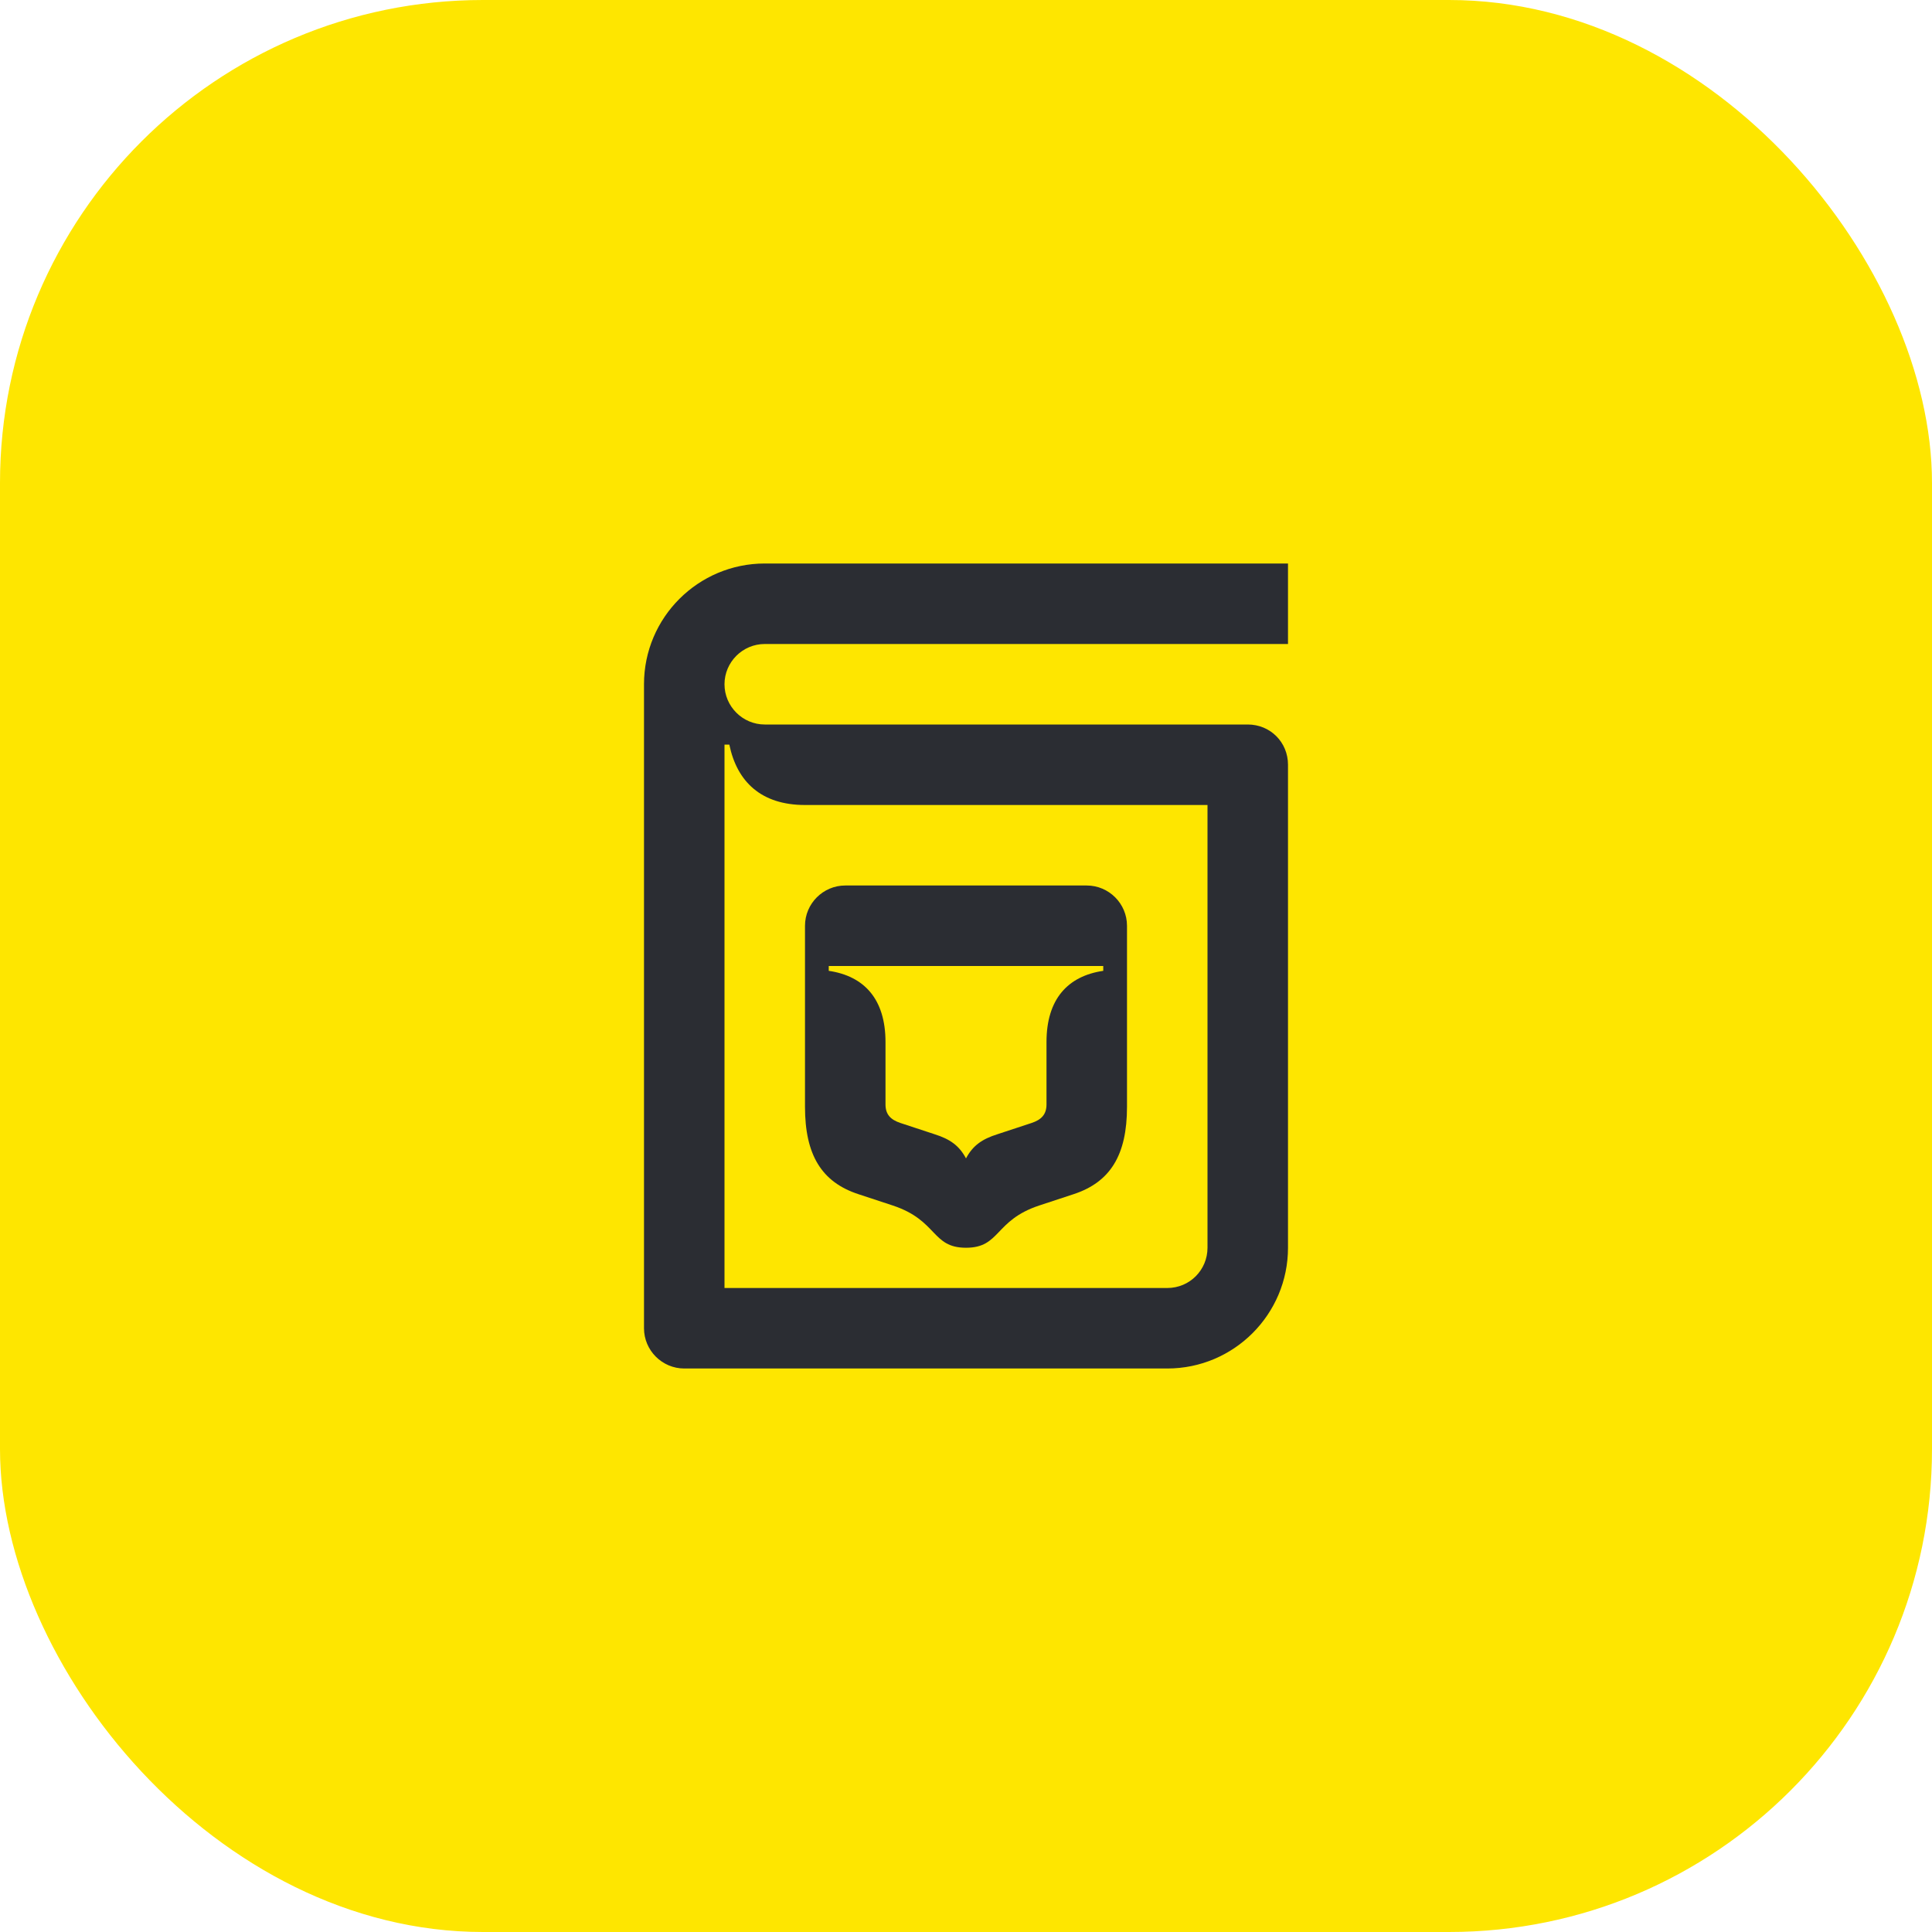<svg width="48" height="48" viewBox="0 0 48 48" fill="none" xmlns="http://www.w3.org/2000/svg">
<rect width="48" height="48" rx="12" fill="#FEE600"/>
<path d="M18 32V18.5H18.12C18.31 19.42 18.91 20 20 20H30V31C30 31.55 29.56 32 29 32H18ZM24 28.78C23.83 28.46 23.6 28.3 23.22 28.18L22.37 27.9C22.13 27.82 22 27.69 22 27.44V25.89C22 24.82 21.47 24.25 20.59 24.12V24H27.41V24.12C26.53 24.25 26 24.82 26 25.89V27.44C26 27.69 25.87 27.82 25.63 27.9L24.78 28.18C24.4 28.3 24.17 28.46 24 28.78ZM24 31C24.86 31 24.7 30.32 25.82 29.95L26.67 29.67C27.59 29.37 28 28.69 28 27.5V23C28 22.45 27.55 22 27 22H21C20.45 22 20 22.45 20 23V27.5C20 28.69 20.41 29.37 21.33 29.67L22.18 29.95C23.3 30.32 23.14 31 24 31ZM17 34H29C30.66 34 32 32.65 32 31V19C32 18.44 31.56 18 31 18H19C18.45 18 18 17.55 18 17C18 16.45 18.45 16 19 16H32V14H19C17.35 14 16 15.34 16 17V33C16 33.55 16.45 34 17 34Z" fill="#2B2D33"/>
</svg>
